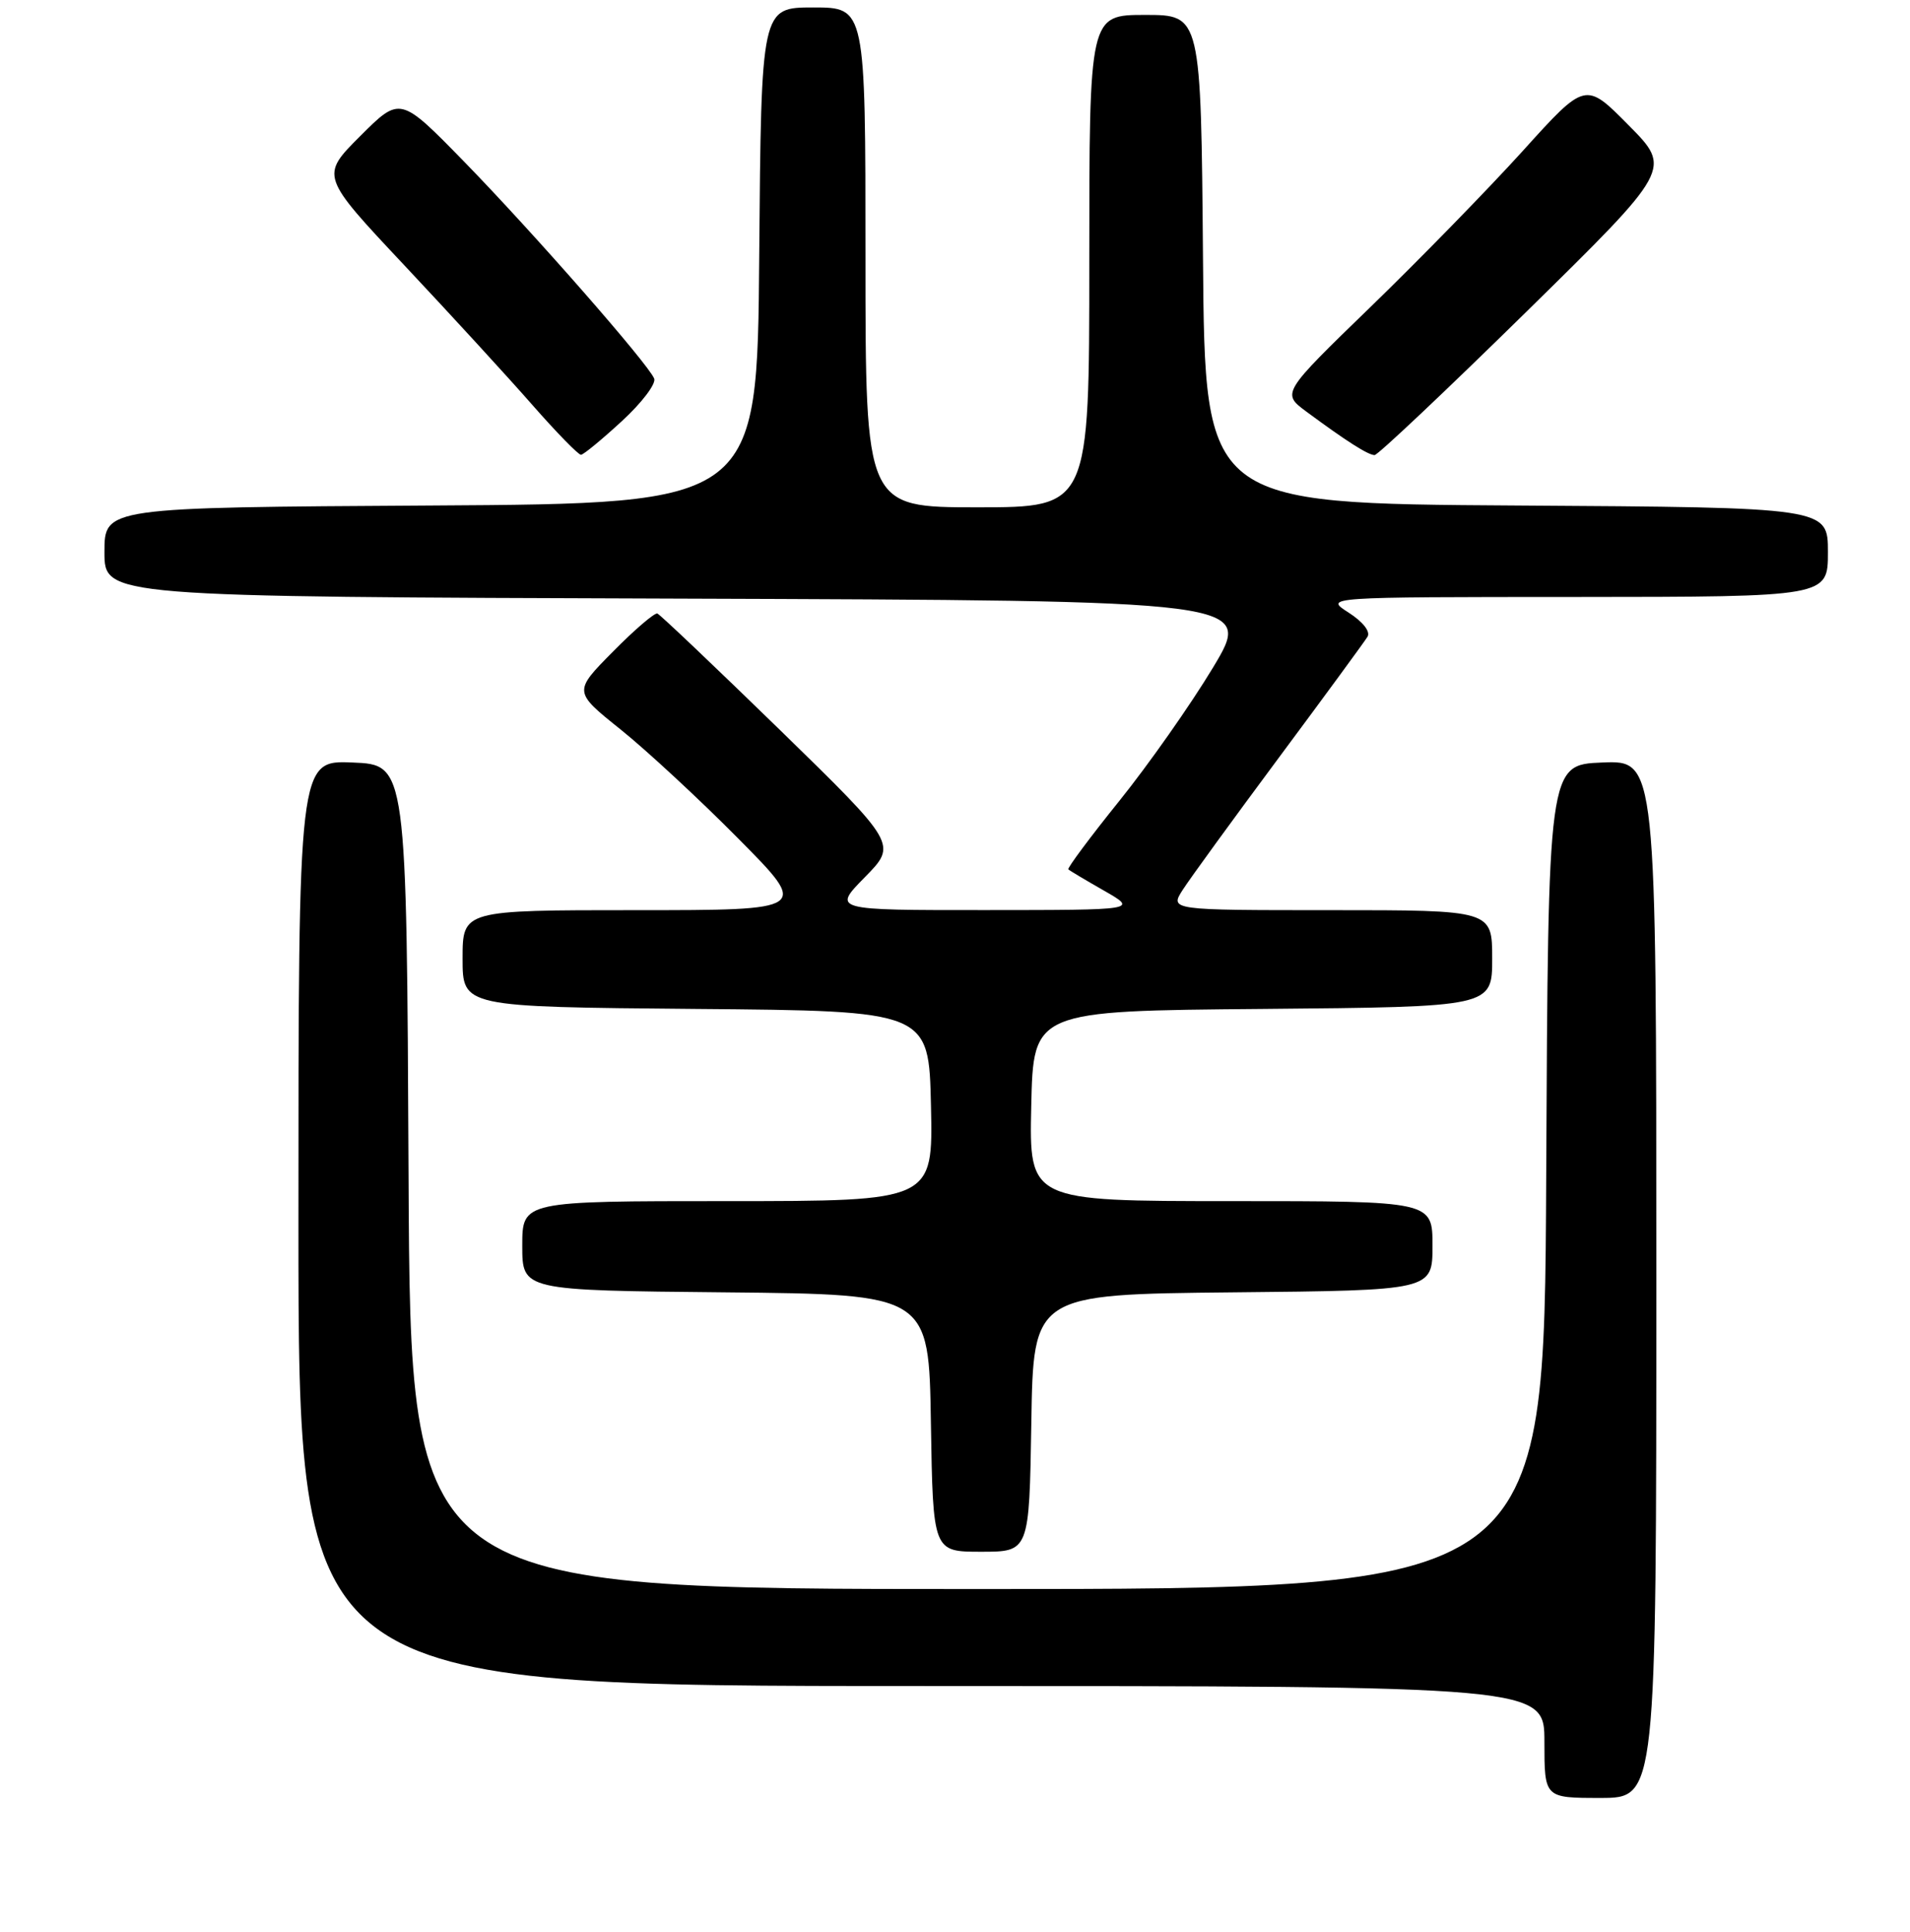 <?xml version="1.0" encoding="UTF-8" standalone="no"?>
<!DOCTYPE svg PUBLIC "-//W3C//DTD SVG 1.1//EN" "http://www.w3.org/Graphics/SVG/1.1/DTD/svg11.dtd" >
<svg xmlns="http://www.w3.org/2000/svg" xmlns:xlink="http://www.w3.org/1999/xlink" version="1.1" viewBox="0 0 256 259">
 <g >
 <path fill="currentColor"
d=" M 222.00 171.46 C 222.00 101.91 222.00 101.91 214.75 102.21 C 207.50 102.50 207.50 102.50 207.24 157.75 C 206.98 213.00 206.98 213.00 131.00 213.00 C 55.02 213.00 55.02 213.00 54.76 157.75 C 54.50 102.50 54.50 102.50 47.25 102.21 C 40.00 101.91 40.00 101.91 40.00 163.96 C 40.00 226.00 40.00 226.00 123.50 226.00 C 207.00 226.00 207.00 226.00 207.00 233.50 C 207.00 241.00 207.00 241.00 214.50 241.00 C 222.00 241.00 222.00 241.00 222.00 171.46 Z  M 138.23 190.75 C 138.50 173.50 138.50 173.50 165.25 173.23 C 192.00 172.97 192.00 172.97 192.00 166.98 C 192.00 161.00 192.00 161.00 164.97 161.00 C 137.94 161.00 137.94 161.00 138.22 148.25 C 138.50 135.50 138.50 135.50 169.25 135.24 C 200.00 134.97 200.00 134.97 200.00 128.49 C 200.00 122.00 200.00 122.00 178.38 122.00 C 156.77 122.00 156.77 122.00 158.54 119.25 C 159.51 117.74 165.32 109.75 171.45 101.50 C 177.58 93.25 182.91 85.98 183.29 85.35 C 183.71 84.66 182.68 83.35 180.75 82.11 C 177.50 80.03 177.50 80.03 211.25 80.02 C 245.00 80.00 245.00 80.00 245.00 74.01 C 245.00 68.02 245.00 68.02 203.25 67.76 C 161.50 67.50 161.50 67.50 161.24 34.75 C 160.97 2.00 160.97 2.00 153.49 2.00 C 146.00 2.00 146.00 2.00 146.00 35.00 C 146.00 68.00 146.00 68.00 131.00 68.00 C 116.00 68.00 116.00 68.00 116.00 34.50 C 116.00 1.00 116.00 1.00 109.01 1.00 C 102.03 1.00 102.03 1.00 101.76 34.25 C 101.50 67.50 101.50 67.50 57.75 67.76 C 14.00 68.02 14.00 68.02 14.00 74.00 C 14.00 79.99 14.00 79.99 90.99 80.24 C 167.98 80.50 167.98 80.50 162.57 89.50 C 159.59 94.45 153.94 102.49 150.02 107.36 C 146.10 112.23 143.03 116.36 143.19 116.53 C 143.36 116.70 145.53 117.99 148.00 119.40 C 152.50 121.98 152.50 121.98 132.04 121.99 C 111.58 122.00 111.58 122.00 115.92 117.58 C 120.25 113.17 120.25 113.17 104.52 97.83 C 95.86 89.40 88.48 82.38 88.11 82.24 C 87.75 82.10 85.06 84.40 82.15 87.35 C 76.85 92.71 76.85 92.71 83.18 97.78 C 86.65 100.57 93.77 107.16 98.98 112.43 C 108.46 122.00 108.46 122.00 85.23 122.00 C 62.00 122.00 62.00 122.00 62.00 128.49 C 62.00 134.97 62.00 134.97 93.25 135.24 C 124.50 135.50 124.50 135.50 124.78 148.25 C 125.06 161.00 125.06 161.00 97.53 161.00 C 70.00 161.00 70.00 161.00 70.00 166.98 C 70.00 172.97 70.00 172.97 97.25 173.23 C 124.50 173.50 124.50 173.50 124.77 190.75 C 125.05 208.00 125.05 208.00 131.50 208.00 C 137.95 208.00 137.95 208.00 138.23 190.75 Z  M 83.35 56.45 C 86.02 54.00 87.97 51.43 87.68 50.74 C 86.82 48.69 71.41 31.11 62.23 21.69 C 53.64 12.89 53.64 12.89 48.29 18.23 C 42.94 23.58 42.94 23.58 54.22 35.59 C 60.42 42.19 68.14 50.61 71.37 54.30 C 74.60 57.98 77.53 60.98 77.87 60.96 C 78.22 60.94 80.68 58.91 83.35 56.45 Z  M 204.55 41.82 C 224.08 22.64 224.08 22.64 218.29 16.79 C 212.50 10.93 212.50 10.93 204.11 20.22 C 199.49 25.32 190.32 34.72 183.73 41.11 C 171.76 52.71 171.76 52.71 175.13 55.20 C 180.47 59.15 183.38 61.00 184.24 61.00 C 184.67 61.00 193.81 52.37 204.55 41.82 Z "/>
</g>
</svg>